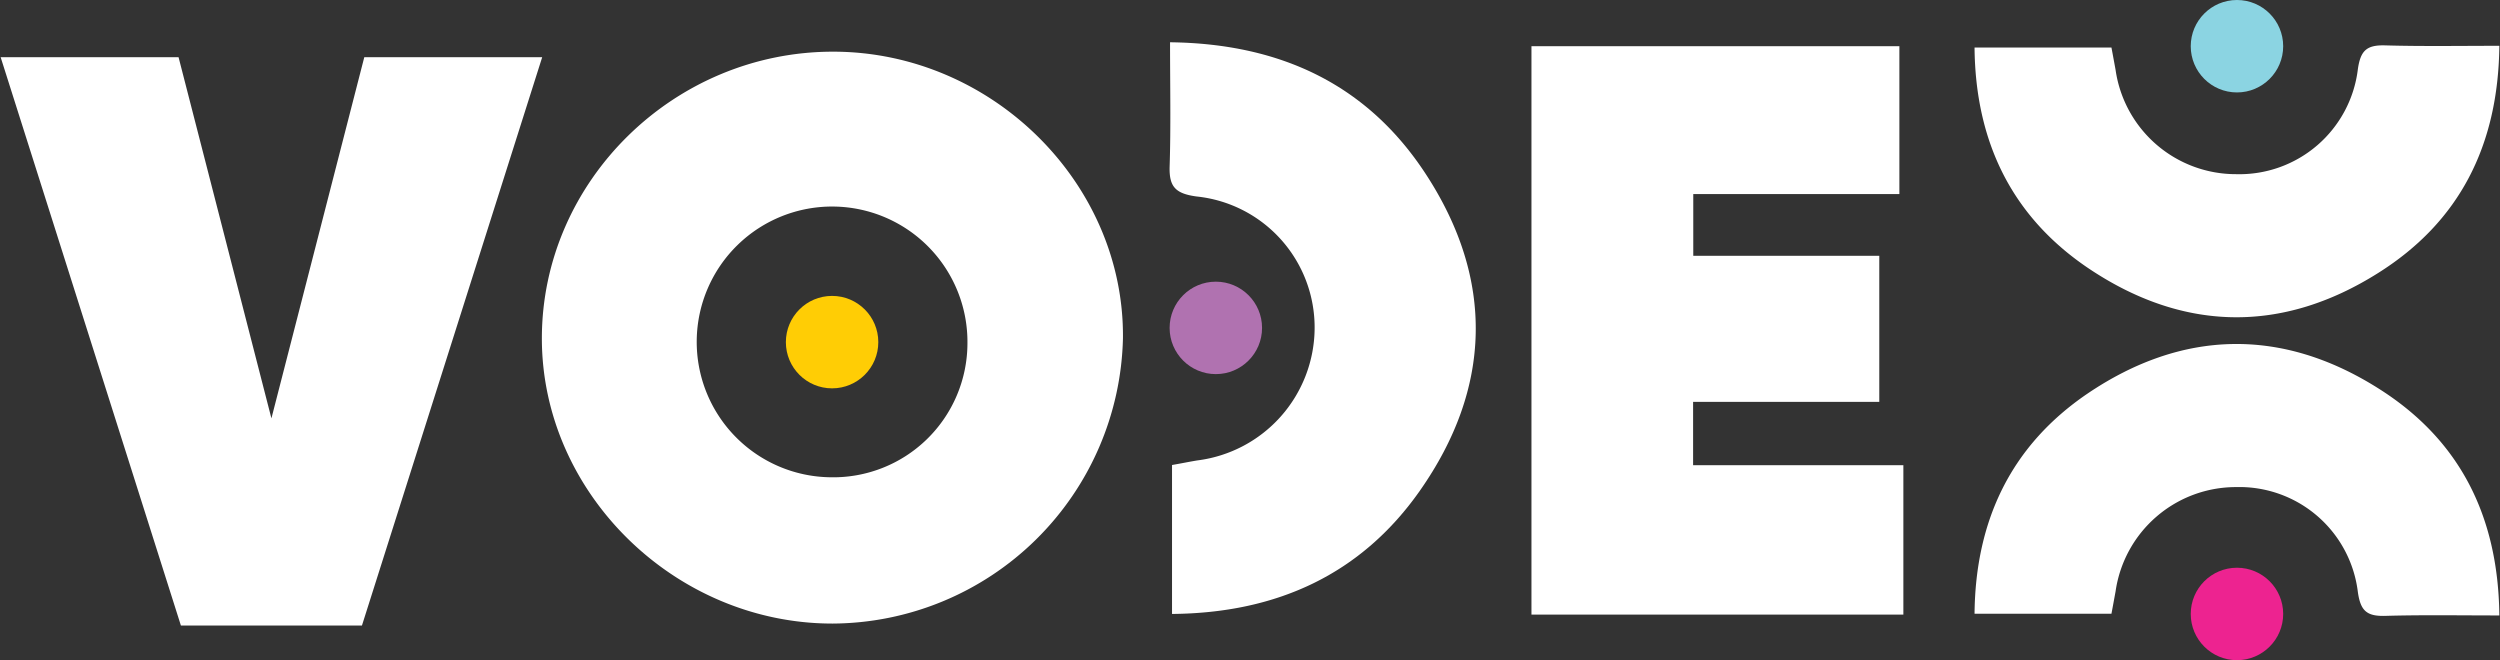 <svg id="Logo" xmlns="http://www.w3.org/2000/svg" width="206.568" height="54.548" viewBox="0 0 206.568 54.548">
  <rect x="0" y="0" width="206.568" height="54.548" fill="#333333" stroke="none"/>
  <g id="main_white" data-name="main white" transform="translate(-180.547 -600.3)">
    <path id="Path_89" data-name="Path 89" d="M451.716,671.153c-13.012,0-24.016-10.768-24.016-23.564,0-12.994,10.931-23.726,24.125-23.69,13.067.036,24,10.859,23.889,23.654A24.127,24.127,0,0,1,451.716,671.153Zm11.148-23.129a11.185,11.185,0,1,0-11.347,11.04A11.09,11.09,0,0,0,462.864,648.024Z" transform="translate(-202.38 -19.329)" fill="#fff"/>
    <circle id="Ellipse_18" data-name="Ellipse 18" cx="3.819" cy="3.819" r="3.819" transform="translate(277.189 623.574)" fill="#b072b0"/>
    <circle id="Ellipse_19" data-name="Ellipse 19" cx="3.819" cy="3.819" r="3.819" transform="translate(245.481 624.75)" fill="#ffcd05"/>
    <circle id="Ellipse_20" data-name="Ellipse 20" cx="3.819" cy="3.819" r="3.819" transform="translate(361.562 600.3)" fill="#8bd4e2"/>
    <circle id="Ellipse_21" data-name="Ellipse 21" cx="3.819" cy="3.819" r="3.819" transform="translate(361.562 647.21)" fill="#ed2390"/>
    <path id="Path_90" data-name="Path 90" d="M1081.818,779.652h11.293c.127-.67.235-1.267.344-1.864a10.044,10.044,0,0,1,9.954-8.6,9.861,9.861,0,0,1,10.062,8.669c.217,1.538.724,2.009,2.226,1.973,3.077-.091,6.153-.036,9.465-.036-.09-8.289-3.33-14.569-10.008-18.768-8-5.049-16.2-4.85-24.016.434-6.262,4.253-9.266,10.406-9.339,18.188Z" transform="translate(-738.101 -128.641)" fill="#fff"/>
    <path id="Path_91" data-name="Path 91" d="M1081.818,621.172h11.293c.127.67.235,1.267.344,1.864a10.045,10.045,0,0,0,9.954,8.6,9.862,9.862,0,0,0,10.062-8.669c.217-1.538.724-2.009,2.226-1.973,3.077.09,6.153.036,9.465.036-.09,8.289-3.33,14.569-10.008,18.768-8,5.049-16.2,4.85-24.016-.434-6.262-4.253-9.266-10.406-9.339-18.188Z" transform="translate(-738.101 -16.945)" fill="#fff"/>
    <path id="Path_92" data-name="Path 92" d="M714.491,666.836V654.529c.742-.127,1.43-.271,2.1-.38a11.073,11.073,0,0,0,9.682-10.841,10.878,10.878,0,0,0-9.755-10.967c-1.737-.235-2.262-.8-2.226-2.425.109-3.348.036-6.714.036-10.316,9.32.109,16.4,3.638,21.138,10.9,5.683,8.705,5.466,17.664-.507,26.17C730.164,663.488,723.251,666.763,714.491,666.836Z" transform="translate(-437.103 -15.807)" fill="#fff"/>
    <path id="Path_93" data-name="Path 93" d="M210.462,673.364H195.495L180.6,626.4h14.7l7.674,29.844,7.674-29.844h14.7l-14.895,46.964Z" transform="translate(0 -21.376)" fill="#fff"/>
    <path id="Path_94" data-name="Path 94" d="M892.856,650.791v5.23H910.23v12.343H879.5V621.4h30.4v12.216h-17.03v5.1H908.24v12.071H892.856Z" transform="translate(-572.413 -17.281)" fill="#fff"/>
  </g>
</svg>
